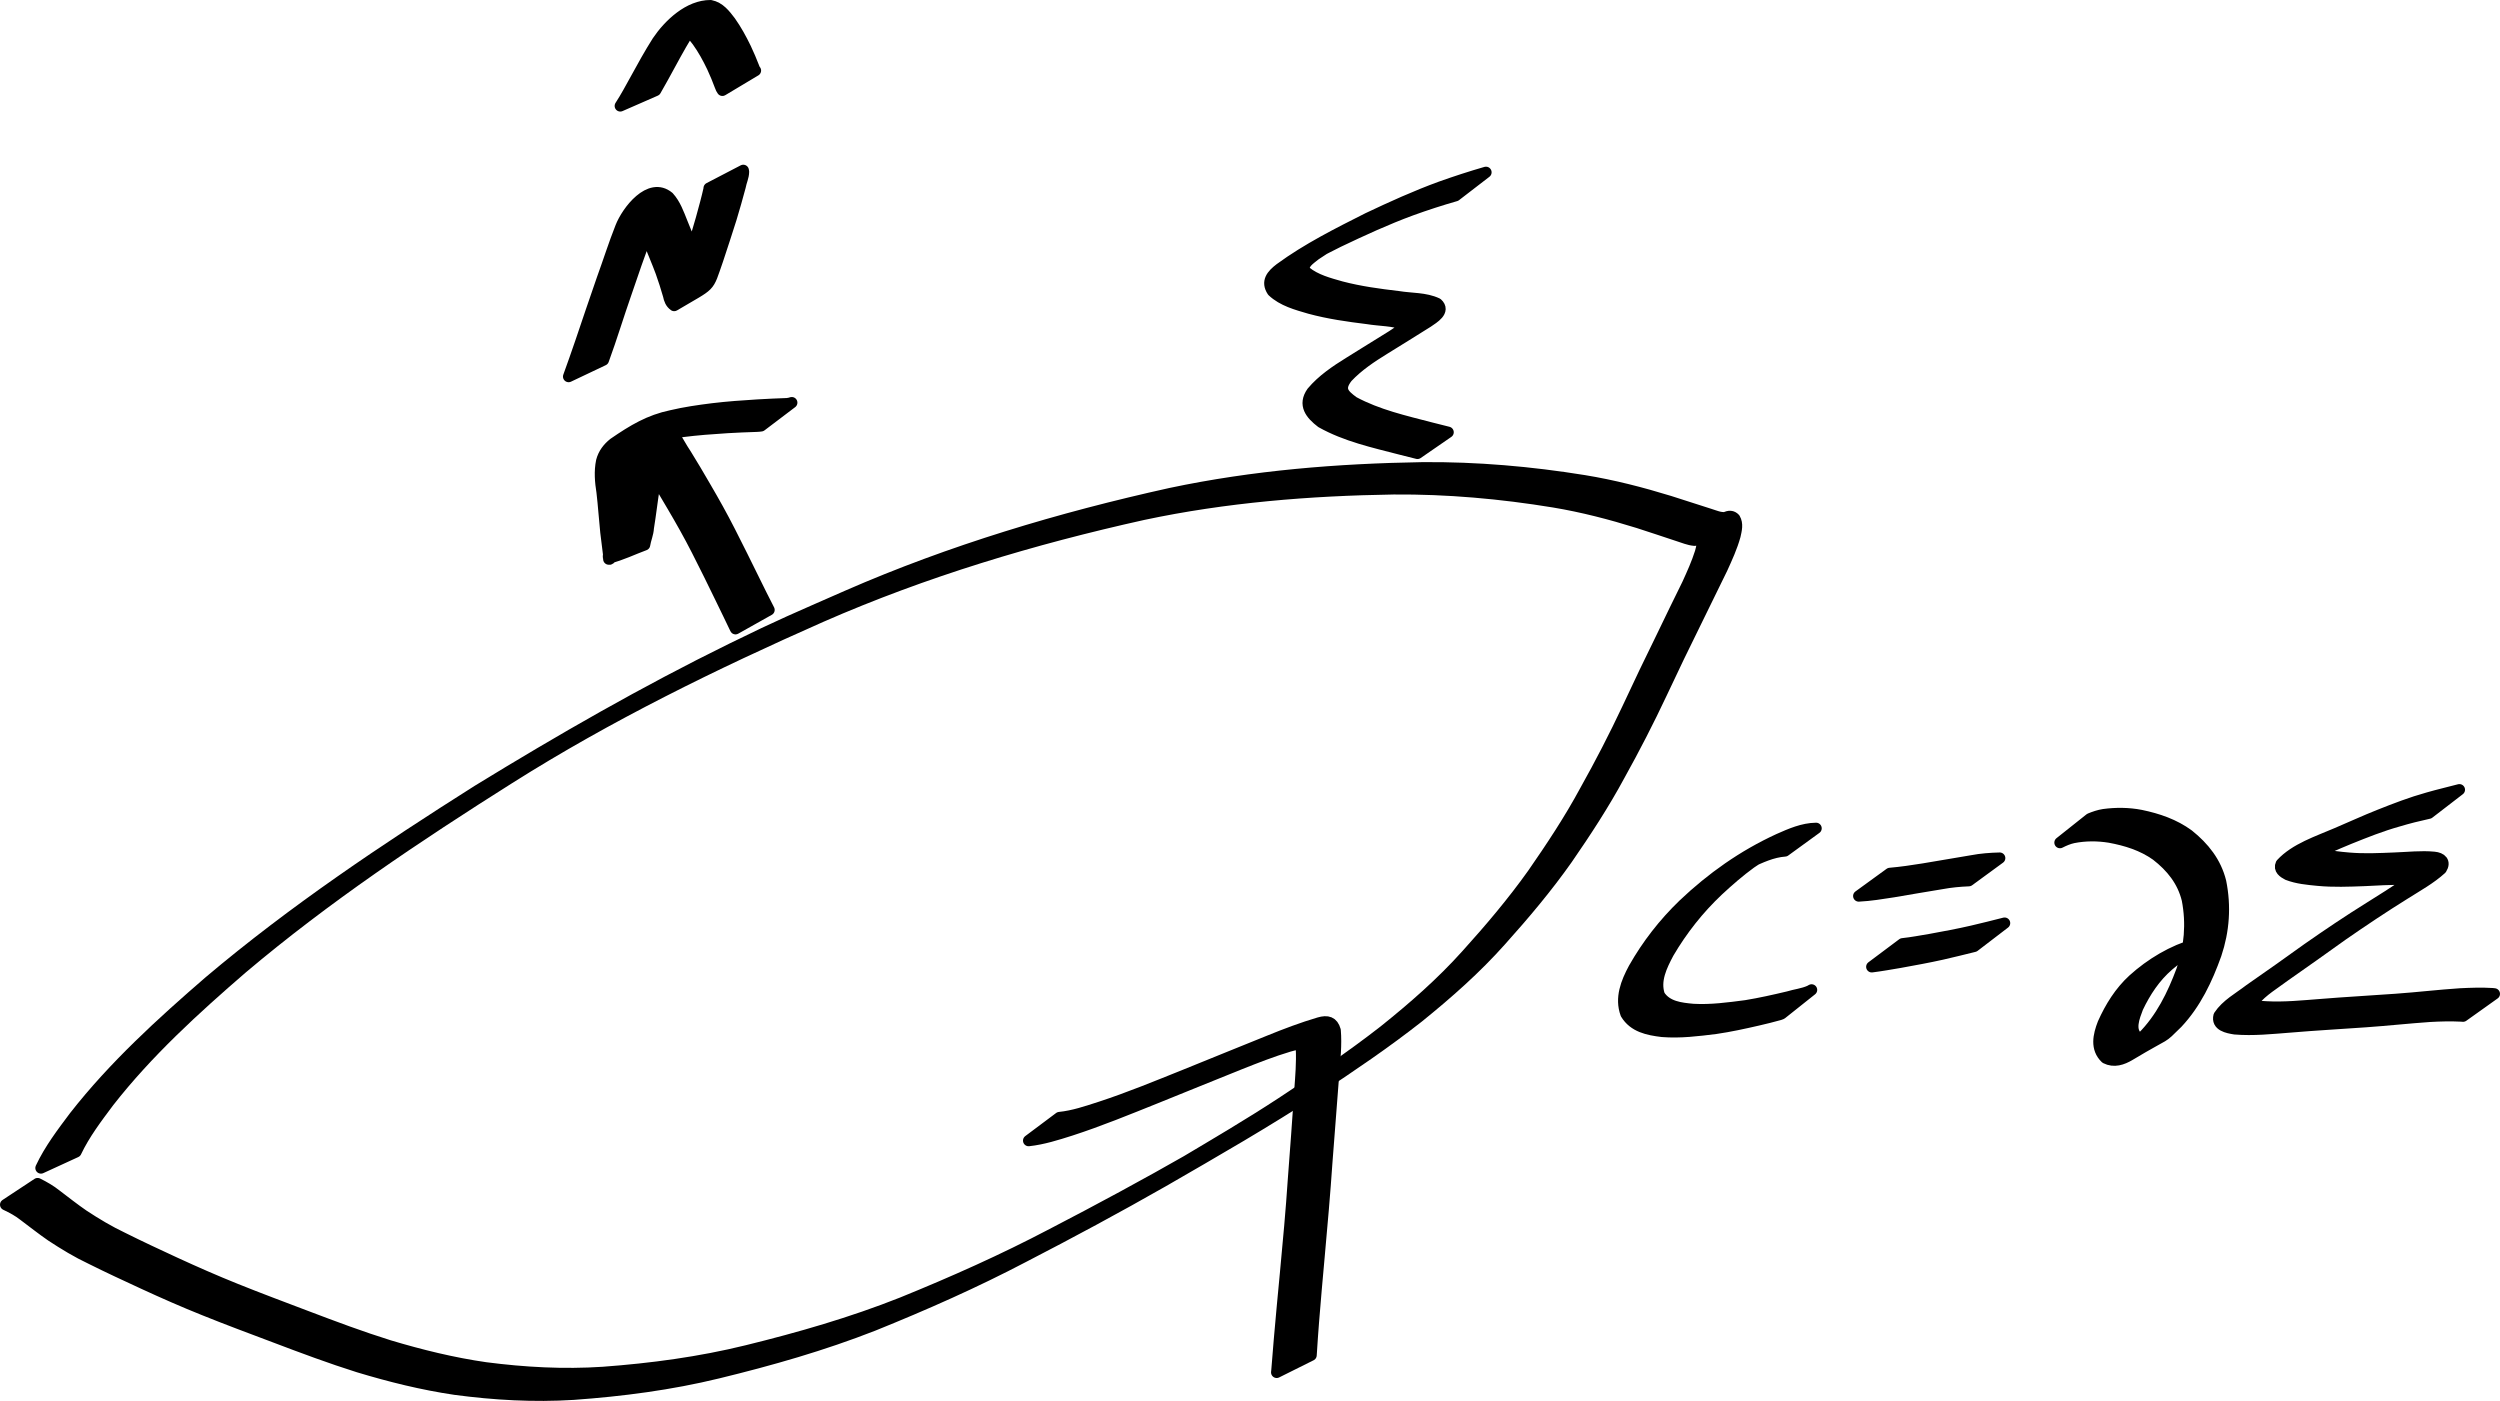 <?xml version="1.0" encoding="UTF-8" standalone="no"?>
<!-- Created with Inkscape (http://www.inkscape.org/) -->
<svg
   xmlns:dc="http://purl.org/dc/elements/1.1/"
   xmlns:cc="http://creativecommons.org/ns#"
   xmlns:rdf="http://www.w3.org/1999/02/22-rdf-syntax-ns#"
   xmlns:svg="http://www.w3.org/2000/svg"
   xmlns="http://www.w3.org/2000/svg"
   xmlns:sodipodi="http://sodipodi.sourceforge.net/DTD/sodipodi-0.dtd"
   xmlns:inkscape="http://www.inkscape.org/namespaces/inkscape"
   width="1109.792"
   height="621.889"
   id="svg4453"
   sodipodi:version="0.32"
   inkscape:version="0.46+devel"
   version="1.0"
   sodipodi:docname="c34d1.svg"
   inkscape:output_extension="org.inkscape.output.svg.inkscape">
  <defs
     id="defs4455">
    <inkscape:perspective
       sodipodi:type="inkscape:persp3d"
       inkscape:vp_x="0 : 526.18109 : 1"
       inkscape:vp_y="0 : 1000 : 0"
       inkscape:vp_z="744.09448 : 526.18109 : 1"
       inkscape:persp3d-origin="372.04724 : 350.78739 : 1"
       id="perspective4461" />
  </defs>
  <sodipodi:namedview
     id="base"
     pagecolor="#ffffff"
     bordercolor="#666666"
     borderopacity="1.0"
     inkscape:pageopacity="0.0"
     inkscape:pageshadow="2"
     inkscape:zoom="0.79435429"
     inkscape:cx="301.86012"
     inkscape:cy="310.94438"
     inkscape:document-units="px"
     inkscape:current-layer="layer1"
     showgrid="false"
     inkscape:window-width="1280"
     inkscape:window-height="712"
     inkscape:window-x="-5"
     inkscape:window-y="-3" />
  <g
     inkscape:label="Layer 1"
     inkscape:groupmode="layer"
     id="layer1"
     transform="translate(108.515,-216.77)">
    <path
       style="fill:#000000;fill-opacity:1;stroke:#000000;stroke-width:5;stroke-linecap:round;stroke-linejoin:round;stroke-miterlimit:4;stroke-opacity:1;stroke-dasharray:none;stroke-dashoffset:24.6"
       id="path4467"
       d="m -90.336,735.266 c 3.882,-8.285 9.474,-15.608 14.933,-22.891 17.472,-22.327 38.467,-41.443 59.836,-59.927 37.325,-31.532 77.964,-58.708 119.198,-84.782 36.657,-22.471 73.998,-43.923 112.605,-62.887 22.541,-11.072 28.552,-13.438 51.435,-23.519 46.166,-20.163 94.396,-34.565 143.497,-45.433 36.804,-7.797 74.293,-10.791 111.833,-11.409 24.018,-0.192 47.963,1.891 71.653,5.725 12.869,2.096 25.485,5.357 37.938,9.174 5.988,1.896 11.958,3.85 17.943,5.757 2.294,0.71 4.482,1.733 6.919,1.471 1.502,-0.764 2.959,-0.812 4.119,0.458 1.383,2.343 0.666,5.071 0.112,7.56 -1.386,5.018 -3.57,9.776 -5.72,14.503 -3.837,7.751 -7.602,15.537 -11.406,23.304 -5.287,10.632 -10.418,21.34 -15.461,32.089 -5.804,12.353 -12.044,24.487 -18.68,36.411 -6.949,12.888 -14.956,25.133 -23.268,37.169 -8.958,12.714 -18.989,24.614 -29.366,36.179 -11.117,12.51 -23.684,23.575 -36.673,34.08 -14.571,11.463 -29.932,21.858 -45.401,32.057 -22.1,14.47 -45.021,27.61 -67.886,40.814 -20.393,11.628 -41.063,22.761 -61.922,33.528 -21.659,11.368 -44.024,21.262 -66.696,30.411 -22.44,8.815 -45.636,15.424 -69.035,21.121 -21.077,5.14 -42.569,7.932 -64.175,9.478 -17.54,1.103 -35.085,0.103 -52.477,-2.221 -14.568,-2.145 -28.848,-5.705 -42.927,-9.957 -12.445,-3.919 -24.665,-8.486 -36.859,-13.114 -10.52,-3.985 -21.076,-7.871 -31.504,-12.093 -9.117,-3.651 -18.112,-7.605 -27.028,-11.722 -7.808,-3.613 -15.626,-7.216 -23.32,-11.068 -6.15,-2.888 -11.943,-6.424 -17.611,-10.15 -4.177,-2.875 -8.141,-6.035 -12.204,-9.063 -2.468,-1.965 -5.242,-3.439 -8.083,-4.777 0,0 14.198,-9.366 14.198,-9.366 l 0,0 c 2.89,1.445 5.698,3.042 8.226,5.074 4.007,3.036 7.948,6.161 12.097,9.006 5.608,3.692 11.366,7.142 17.44,10.023 7.674,3.834 15.455,7.454 23.24,11.056 8.893,4.091 17.855,8.038 26.942,11.683 10.411,4.201 20.939,8.1 31.428,12.101 12.152,4.615 24.328,9.178 36.742,13.05 14.01,4.19 28.218,7.703 42.711,9.783 17.29,2.246 34.727,3.194 52.152,2.043 21.519,-1.588 42.919,-4.445 63.902,-9.614 23.347,-5.745 46.491,-12.399 68.862,-21.284 22.641,-9.197 44.969,-19.145 66.606,-30.531 20.861,-10.811 41.546,-21.963 61.939,-33.637 -1.446,0.838 -5.774,3.37 -4.338,2.514 14.882,-8.863 29.831,-17.626 44.321,-27.128 15.45,-10.157 30.794,-20.506 45.383,-31.882 13.004,-10.408 25.586,-21.387 36.721,-33.815 10.392,-11.493 20.419,-23.338 29.414,-35.97 8.315,-11.984 16.373,-24.15 23.296,-37.008 6.658,-11.872 12.898,-23.967 18.692,-36.286 5.01,-10.741 10.095,-21.447 15.35,-32.071 3.772,-7.732 7.438,-15.514 11.297,-23.204 2.111,-4.63 4.221,-9.286 5.751,-14.146 0.459,-1.885 1.167,-3.937 0.706,-5.873 -1.139,0.202 -2.266,0.524 -3.426,0.527 -2.486,-0.22 -4.776,-1.243 -7.141,-1.974 -5.918,-1.956 -11.826,-3.945 -17.761,-5.852 -12.306,-3.833 -24.786,-7.073 -37.514,-9.189 -23.492,-3.848 -47.239,-5.972 -71.065,-5.793 -37.337,0.582 -74.623,3.564 -111.222,11.348 -48.93,10.862 -96.986,25.258 -142.975,45.406 -47.551,21.01 -94.344,43.904 -138.357,71.703 -41.05,25.918 -81.507,52.937 -118.648,84.318 -21.144,18.277 -41.901,37.191 -59.182,59.278 -5.315,7.107 -10.755,14.243 -14.582,22.297 0,0 -15.525,7.134 -15.525,7.134 z" />
    <path
       style="fill:#000000;fill-opacity:1;stroke:#000000;stroke-width:5;stroke-linecap:round;stroke-linejoin:round;stroke-miterlimit:4;stroke-opacity:1;stroke-dasharray:none;stroke-dashoffset:24.6"
       id="path4469"
       d="m 361.79,712.861 c 6.246,-0.621 12.241,-2.708 18.184,-4.616 12.764,-4.174 25.186,-9.31 37.642,-14.31 12.451,-4.983 24.827,-10.147 37.286,-15.11 7.293,-2.964 14.639,-5.754 22.19,-7.986 3.667,-1.068 6.037,-0.432 7.102,3.33 0.54,6.413 -0.176,12.885 -0.684,19.282 -1.008,13.067 -1.99,26.135 -3.015,39.201 -0.958,13.985 -2.185,27.948 -3.453,41.908 -0.885,9.649 -1.727,19.301 -2.499,28.96 -0.372,4.643 -0.676,9.292 -0.979,13.94 -0.021,0.305 -0.043,0.609 -0.064,0.914 0,0 -15.278,7.615 -15.278,7.615 l 0,0 c 0.033,-0.304 0.065,-0.609 0.098,-0.913 0.438,-4.672 0.716,-9.359 1.148,-14.032 0.836,-9.693 1.759,-19.379 2.675,-29.065 1.321,-13.962 2.605,-27.927 3.536,-41.921 1,-13.032 1.952,-26.065 2.832,-39.105 0.447,-6.211 0.991,-12.454 0.688,-18.685 -0.549,-2.932 -3.275,-1.587 -5.52,-1.075 -7.445,2.237 -14.678,5.073 -21.897,7.949 -12.419,4.951 -24.773,10.066 -37.184,15.035 -12.523,5.024 -25.02,10.164 -37.864,14.328 -6.1,1.932 -12.236,3.898 -18.626,4.598 0,0 13.682,-10.241 13.682,-10.241 z" />
    <path
       style="fill:#000000;fill-opacity:1;stroke:#000000;stroke-width:5;stroke-linecap:round;stroke-linejoin:round;stroke-miterlimit:4;stroke-opacity:1;stroke-dasharray:none;stroke-dashoffset:24.6"
       id="path4471"
       d="m 683.852,594.528 c -5.664,0.403 -10.857,2.864 -15.926,5.227 -1.423,0.77 -5.674,3.114 -4.27,2.31 3.231,-1.85 6.339,-3.959 9.751,-5.448 1.757,-0.767 -3.187,2.135 -4.739,3.261 -5.139,3.724 -9.832,7.848 -14.485,12.151 -8.664,8.174 -16.057,17.526 -22.065,27.791 -3.058,5.776 -6.255,12.246 -4.007,18.792 3.301,5.101 9.412,5.741 14.968,6.255 7.87,0.452 15.722,-0.619 23.507,-1.641 6.279,-1.029 12.49,-2.423 18.677,-3.898 3.16,-0.97 6.575,-1.311 9.606,-2.669 0.268,-0.153 0.537,-0.307 0.805,-0.46 0,0 -13.355,10.63 -13.355,10.63 l 0,0 c -0.296,0.112 -0.592,0.223 -0.888,0.335 -3.181,0.929 -6.419,1.652 -9.639,2.433 -6.194,1.422 -12.409,2.792 -18.703,3.7 -7.871,0.983 -15.816,1.98 -23.759,1.336 -6.23,-0.76 -12.564,-2.024 -16.05,-7.815 -2.569,-7.027 0.146,-13.86 3.544,-20.187 5.92,-10.444 13.315,-19.946 21.969,-28.286 12.532,-11.897 26.452,-21.752 42.287,-29.033 5.279,-2.34 10.717,-4.745 16.598,-4.829 0,0 -13.827,10.046 -13.827,10.046 z" />
    <path
       style="fill:#000000;fill-opacity:1;stroke:#000000;stroke-width:5;stroke-linecap:round;stroke-linejoin:round;stroke-miterlimit:4;stroke-opacity:1;stroke-dasharray:none;stroke-dashoffset:24.6"
       id="path4473"
       d="m 730.434,604.482 c 4.993,-0.433 9.957,-1.162 14.903,-1.961 7.184,-1.238 14.369,-2.47 21.564,-3.644 4.053,-0.773 8.171,-1.077 12.289,-1.179 0,0 -13.719,10.035 -13.719,10.035 l 0,0 c -4.047,0.16 -8.079,0.545 -12.065,1.285 -7.194,1.165 -14.372,2.415 -21.557,3.631 -5.055,0.789 -10.128,1.621 -15.242,1.879 0,0 13.827,-10.046 13.827,-10.046 z" />
    <path
       style="fill:#000000;fill-opacity:1;stroke:#000000;stroke-width:5;stroke-linecap:round;stroke-linejoin:round;stroke-miterlimit:4;stroke-opacity:1;stroke-dasharray:none;stroke-dashoffset:24.6"
       id="path4475"
       d="m 736.076,635.719 c 4.158,-0.433 8.263,-1.25 12.387,-1.92 6.186,-1.142 12.372,-2.263 18.5,-3.691 4.813,-1.121 9.607,-2.318 14.394,-3.547 0,0 -13.498,10.328 -13.498,10.328 l 0,0 c -4.771,1.192 -9.549,2.359 -14.342,3.457 -6.161,1.373 -12.373,2.495 -18.583,3.626 -4.174,0.701 -8.34,1.459 -12.54,1.988 0,0 13.682,-10.241 13.682,-10.241 z" />
    <path
       style="fill:#000000;fill-opacity:1;stroke:#000000;stroke-width:5;stroke-linecap:round;stroke-linejoin:round;stroke-miterlimit:4;stroke-opacity:1;stroke-dasharray:none;stroke-dashoffset:24.6"
       id="path4477"
       d="m 852.495,646.149 c -0.408,0.138 -0.819,0.27 -1.225,0.414 -1.536,0.543 -11.453,5.911 -6.311,3.119 12.206,-6.629 15.473,-9.579 9.134,-4.375 -5.983,5.168 -10.292,11.694 -13.655,18.774 -1.553,4.111 -4.078,10.214 0.24,13.411 0.564,0.083 1.123,0.265 1.693,0.25 1.697,-0.047 3.278,-0.65 4.765,-1.425 1.027,-0.535 3.998,-2.339 2.963,-1.817 -11.508,5.796 -14.473,8.996 -7.595,2.761 8.345,-8.331 13.493,-18.87 17.561,-29.779 3.572,-10.232 4.458,-20.739 2.419,-31.339 -2.013,-8.335 -7.106,-14.617 -13.746,-19.752 -6.205,-4.419 -13.351,-6.625 -20.749,-7.989 -5.358,-0.864 -10.867,-0.869 -16.193,0.192 -2.061,0.455 -3.992,1.272 -5.86,2.229 0,0 13.342,-10.604 13.342,-10.604 l 0,0 c 1.964,-0.812 3.975,-1.497 6.085,-1.827 5.473,-0.737 11.029,-0.696 16.464,0.361 7.566,1.574 14.855,4.043 21.152,8.677 6.85,5.481 12.151,12.118 14.295,20.811 2.183,10.86 1.441,21.653 -2.106,32.2 -3.957,11.067 -9.009,21.78 -17.147,30.445 -8.094,7.942 -2.903,3.333 -21.048,14.205 -3.367,2.018 -7.034,3.269 -10.719,1.393 -4.501,-4.272 -3.213,-10.1 -1.142,-15.411 3.247,-7.259 7.439,-14.006 13.349,-19.427 7.813,-7.06 17.512,-12.91 27.716,-15.738 0,0 -13.682,10.241 -13.682,10.241 z" />
    <path
       style="fill:#000000;fill-opacity:1;stroke:#000000;stroke-width:5;stroke-linecap:round;stroke-linejoin:round;stroke-miterlimit:4;stroke-opacity:1;stroke-dasharray:none;stroke-dashoffset:24.6"
       id="path4479"
       d="m 969.709,577.764 c -4.625,1.012 -9.215,2.154 -13.748,3.521 -7.356,2.056 -14.454,4.895 -21.53,7.743 -6.329,2.562 -12.508,5.468 -18.811,8.094 -2.239,0.973 -4.571,1.713 -6.726,2.876 -0.513,0.277 -2.002,1.193 -1.495,0.905 13.289,-7.557 17.56,-10.672 12.534,-7.057 -1.563,1.036 0.276,1.357 1.331,1.783 4.179,1.303 8.564,1.684 12.901,2.083 6.831,0.589 13.7,0.249 20.538,-0.034 5.764,-0.202 11.532,-0.886 17.293,-0.345 3.246,0.307 5.135,2.06 3.2,5.141 -4.845,4.415 -10.712,7.608 -16.229,11.112 -9.368,5.825 -18.541,11.948 -27.603,18.236 -8.536,6.11 -17.086,12.199 -25.697,18.202 -4.611,3.464 -9.753,6.46 -13.493,10.928 -1.719,2.751 3.689,2.613 5.262,2.769 8.052,0.455 16.108,-0.387 24.131,-0.994 11.169,-0.928 22.364,-1.494 33.539,-2.328 9.539,-0.677 19.041,-1.814 28.583,-2.436 4.715,-0.226 9.447,-0.4 14.162,-0.103 0.308,0.033 0.617,0.066 0.925,0.098 0,0 -13.902,9.908 -13.902,9.908 l 0,0 c -0.29,-0.022 -0.58,-0.044 -0.871,-0.066 -4.621,-0.235 -9.252,-0.109 -13.869,0.15 -9.499,0.658 -18.969,1.693 -28.468,2.362 -11.19,0.794 -22.392,1.413 -33.571,2.359 -8.142,0.629 -16.336,1.509 -24.503,0.834 -3.245,-0.521 -8.18,-1.409 -7.041,-5.811 3.305,-5.006 8.86,-7.931 13.501,-11.525 8.643,-6.012 17.254,-12.066 25.785,-18.237 9.019,-6.299 18.142,-12.449 27.484,-18.261 5.421,-3.477 10.992,-6.754 16.181,-10.572 2.554,-1.997 1.843,-1.229 -1.32,-1.89 -5.699,-0.331 -11.388,0.245 -17.083,0.435 -6.899,0.261 -13.826,0.538 -20.712,-0.121 -4.495,-0.443 -9.086,-0.84 -13.336,-2.48 -1.87,-0.96 -4.01,-2.383 -2.914,-4.756 6.223,-6.774 16.326,-9.986 24.758,-13.639 6.271,-2.641 12.436,-5.529 18.768,-8.026 7.117,-2.838 14.279,-5.589 21.669,-7.648 4.611,-1.325 9.28,-2.413 13.917,-3.635 0,0 -13.54,10.425 -13.54,10.425 z" />
    <path
       style="fill:#000000;fill-opacity:1;stroke:#000000;stroke-width:5;stroke-linecap:round;stroke-linejoin:round;stroke-miterlimit:4;stroke-opacity:1;stroke-dasharray:none;stroke-dashoffset:24.6"
       id="path4481"
       d="m 537.639,303.652 c -6.662,1.898 -13.248,4.039 -19.758,6.404 -11.001,4.052 -21.643,8.961 -32.216,14.003 -1.858,0.94 -8.121,4.091 -10.025,5.113 -1.491,0.801 -5.893,3.334 -4.427,2.487 20.703,-11.97 8.715,-4.991 4.213,-1.838 -2.168,1.823 -6.634,4.392 -4.36,7.597 4.479,3.646 10.31,5.153 15.765,6.7 8.328,2.189 16.873,3.339 25.411,4.34 5.679,0.956 11.949,0.532 17.246,3.063 3.692,3.339 -1.669,6.429 -4.219,8.185 -6.352,4.047 -12.795,7.948 -19.184,11.937 -5.925,3.656 -11.765,7.525 -16.552,12.618 -4.063,5.207 -1.9,7.552 2.822,10.977 10.703,5.78 22.729,8.467 34.413,11.518 2.522,0.634 5.044,1.269 7.566,1.903 0,0 -13.608,9.383 -13.608,9.383 l 0,0 c -2.526,-0.637 -5.051,-1.274 -7.577,-1.911 -11.916,-3.09 -24.232,-5.78 -35.053,-11.865 -4.714,-3.583 -8.134,-7.79 -4.155,-13.439 4.567,-5.418 10.478,-9.381 16.463,-13.098 6.343,-3.993 12.751,-7.88 19.101,-11.86 0.461,-0.293 6.495,-4.3 6.431,-4.432 -0.113,-0.236 -0.41,-0.325 -0.615,-0.488 -5.303,-2.061 -11.25,-1.851 -16.796,-2.774 -8.6,-1.064 -17.208,-2.274 -25.587,-4.546 -5.794,-1.693 -12.054,-3.343 -16.552,-7.59 -2.814,-4.252 -0.314,-7.227 3.347,-10.016 12.102,-8.852 25.617,-15.614 38.973,-22.351 10.622,-5.032 21.332,-9.894 32.383,-13.925 6.619,-2.355 13.297,-4.537 20.048,-6.486 0,0 -13.497,10.392 -13.497,10.392 z" />
    <path
       style="fill:#000000;fill-opacity:1;stroke:#000000;stroke-width:5;stroke-linecap:round;stroke-linejoin:round;stroke-miterlimit:4;stroke-opacity:1;stroke-dasharray:none;stroke-dashoffset:24.6"
       id="path4483"
       d="m 217.981,495.882 c -2.112,-4.494 -4.33,-8.94 -6.48,-13.417 -3.472,-7.187 -7.012,-14.339 -10.635,-21.451 -3.418,-6.723 -7.127,-13.288 -10.957,-19.782 -2.776,-4.797 -5.64,-9.547 -8.598,-14.235 -1.984,-2.857 -3.537,-5.99 -5.513,-8.848 -3.157,-2.807 -25.044,7.233 12.143,-7.094 0.661,-0.255 -0.648,1.262 -0.923,1.916 -0.313,0.744 -0.56,1.515 -0.84,2.272 -2.05,5.889 -3.258,12.009 -4.332,18.136 -0.936,5.906 -1.594,11.847 -2.563,17.747 -0.13,2.581 -1.262,5.004 -1.651,7.518 -5.25,1.935 -10.323,4.444 -15.75,5.805 -0.585,0.147 -0.17,-1.193 -0.251,-1.791 -0.438,-3.204 -0.833,-6.41 -1.19,-9.624 -0.626,-5.922 -0.992,-11.865 -1.688,-17.779 -0.73,-4.593 -1.135,-9.231 -0.186,-13.81 0.848,-3.259 2.789,-5.79 5.377,-7.854 8.685,-5.964 15.837,-10.238 25.58,-12.273 6.013,-1.425 12.132,-2.298 18.257,-3.067 6.683,-0.803 13.398,-1.282 20.114,-1.693 4.341,-0.256 8.686,-0.451 13.032,-0.602 1.459,-0.243 0.782,-0.084 2.037,-0.448 0,0 -13.605,10.309 -13.605,10.309 l 0,0 c -1.358,0.17 -0.635,0.1 -2.172,0.191 -4.304,0.134 -8.607,0.314 -12.905,0.569 -6.688,0.414 -13.373,0.916 -20.021,1.766 -6.12,0.818 -12.222,1.779 -18.225,3.246 -7.152,1.773 -22.523,9.858 3.741,-4.252 -2.648,1.686 -4.805,3.72 -5.875,6.766 -1.307,4.341 -0.831,8.869 -0.166,13.297 0.701,5.916 1.074,11.859 1.699,17.784 0.365,3.193 0.802,6.37 1.244,9.553 0.077,0.556 0.681,1.353 0.217,1.67 -4.793,3.277 -10.116,5.705 -15.173,8.557 1.508,0.631 2.07,-5.635 2.334,-6.4 1.058,-5.901 1.731,-11.851 2.62,-17.777 1.057,-6.185 2.195,-12.374 4.155,-18.349 0.056,-0.178 1.261,-4.209 1.594,-4.457 6.481,-4.832 12.495,-14.648 18.076,-8.454 1.919,2.92 3.51,6.047 5.48,8.938 2.909,4.734 5.774,9.499 8.536,14.321 3.824,6.537 7.526,13.145 10.958,19.898 3.625,7.122 7.182,14.277 10.7,21.453 2.186,4.484 4.426,8.942 6.704,13.38 0,0 -14.897,8.367 -14.897,8.367 z" />
    <path
       style="fill:#000000;fill-opacity:1;stroke:#000000;stroke-width:5;stroke-linecap:round;stroke-linejoin:round;stroke-miterlimit:4;stroke-opacity:1;stroke-dasharray:none;stroke-dashoffset:24.6"
       id="path4485"
       d="m 143.9,383.936 c 1.839,-5.124 3.674,-10.25 5.421,-15.407 3.062,-9.269 6.298,-18.48 9.453,-27.717 2.809,-7.706 5.266,-15.547 8.296,-23.171 2.767,-7.121 12.825,-20.387 21.254,-13.379 2.915,3.211 4.355,7.385 5.949,11.341 1.8,4.591 3.778,9.108 5.508,13.728 1.255,3.424 2.377,6.895 3.435,10.385 -0.209,0.394 1.362,4.199 1.321,2.522 -17.343,9.106 -16.068,11.888 -13.24,5.859 1.342,-2.861 2.369,-5.867 3.443,-8.835 2.054,-6.055 4.078,-12.122 5.992,-18.223 1.448,-4.708 2.759,-9.456 4.011,-14.22 0.503,-2.053 1.087,-4.089 1.511,-6.16 0.006,-0.125 0.012,-0.25 0.018,-0.374 0,0 15.171,-7.896 15.171,-7.896 l 0,0 c 0.035,0.213 0.07,0.426 0.106,0.638 -0.006,2.206 -1.097,4.314 -1.465,6.47 -1.288,4.796 -2.628,9.579 -4.076,14.33 -1.891,6.119 -3.962,12.181 -5.935,18.273 -4.708,13.362 -2.197,10.094 -19.304,20.305 -1.569,-1.124 -2.119,-2.662 -2.504,-4.523 -1.003,-3.471 -2.08,-6.922 -3.308,-10.322 -1.707,-4.612 -3.675,-9.116 -5.48,-13.689 -1.48,-3.648 -2.758,-7.605 -5.541,-10.496 -5.518,-3.413 -1.444,-0.488 12.633,-9.089 0.334,-0.204 -0.652,0.443 -0.921,0.727 -1.48,1.568 -2.276,3.667 -3.233,5.55 -3.236,7.55 -5.59,15.449 -8.472,23.136 -3.146,9.22 -6.401,18.403 -9.392,27.675 -1.669,5.099 -3.373,10.189 -5.214,15.228 0,0 -15.436,7.331 -15.436,7.331 z" />
    <path
       style="fill:#000000;fill-opacity:1;stroke:#000000;stroke-width:5;stroke-linecap:round;stroke-linejoin:round;stroke-miterlimit:4;stroke-opacity:1;stroke-dasharray:none;stroke-dashoffset:24.6"
       id="path4487"
       d="m 166.837,263.79 c 2.492,-3.818 4.629,-7.855 6.837,-11.841 3.104,-5.67 6.223,-11.33 9.683,-16.792 5.137,-7.618 13.962,-15.929 23.542,-15.887 4.004,0.806 6.446,4.018 8.779,7.094 2.645,3.723 4.818,7.722 6.807,11.823 1.341,2.819 2.551,5.697 3.68,8.607 0.109,0.532 0.406,0.882 0.69,1.288 0,0 -14.686,8.791 -14.686,8.791 l 0,0 c -0.392,-0.554 -0.706,-1.136 -0.91,-1.789 -1.07,-2.884 -2.231,-5.734 -3.536,-8.52 -1.918,-4.008 -4.035,-7.907 -6.634,-11.523 -2.013,-2.606 -4.202,-5.69 -7.844,-5.599 -6.237,1.7 -1.685,0.585 11.81,-7.416 0.519,-0.308 -1.078,0.553 -1.561,0.915 -1.918,1.437 -3.307,3.476 -4.65,5.416 -3.56,5.376 -6.667,11.024 -9.745,16.686 -2.169,3.984 -4.333,7.973 -6.605,11.898 0,0 -15.656,6.85 -15.656,6.85 z" />
  </g>
</svg>

